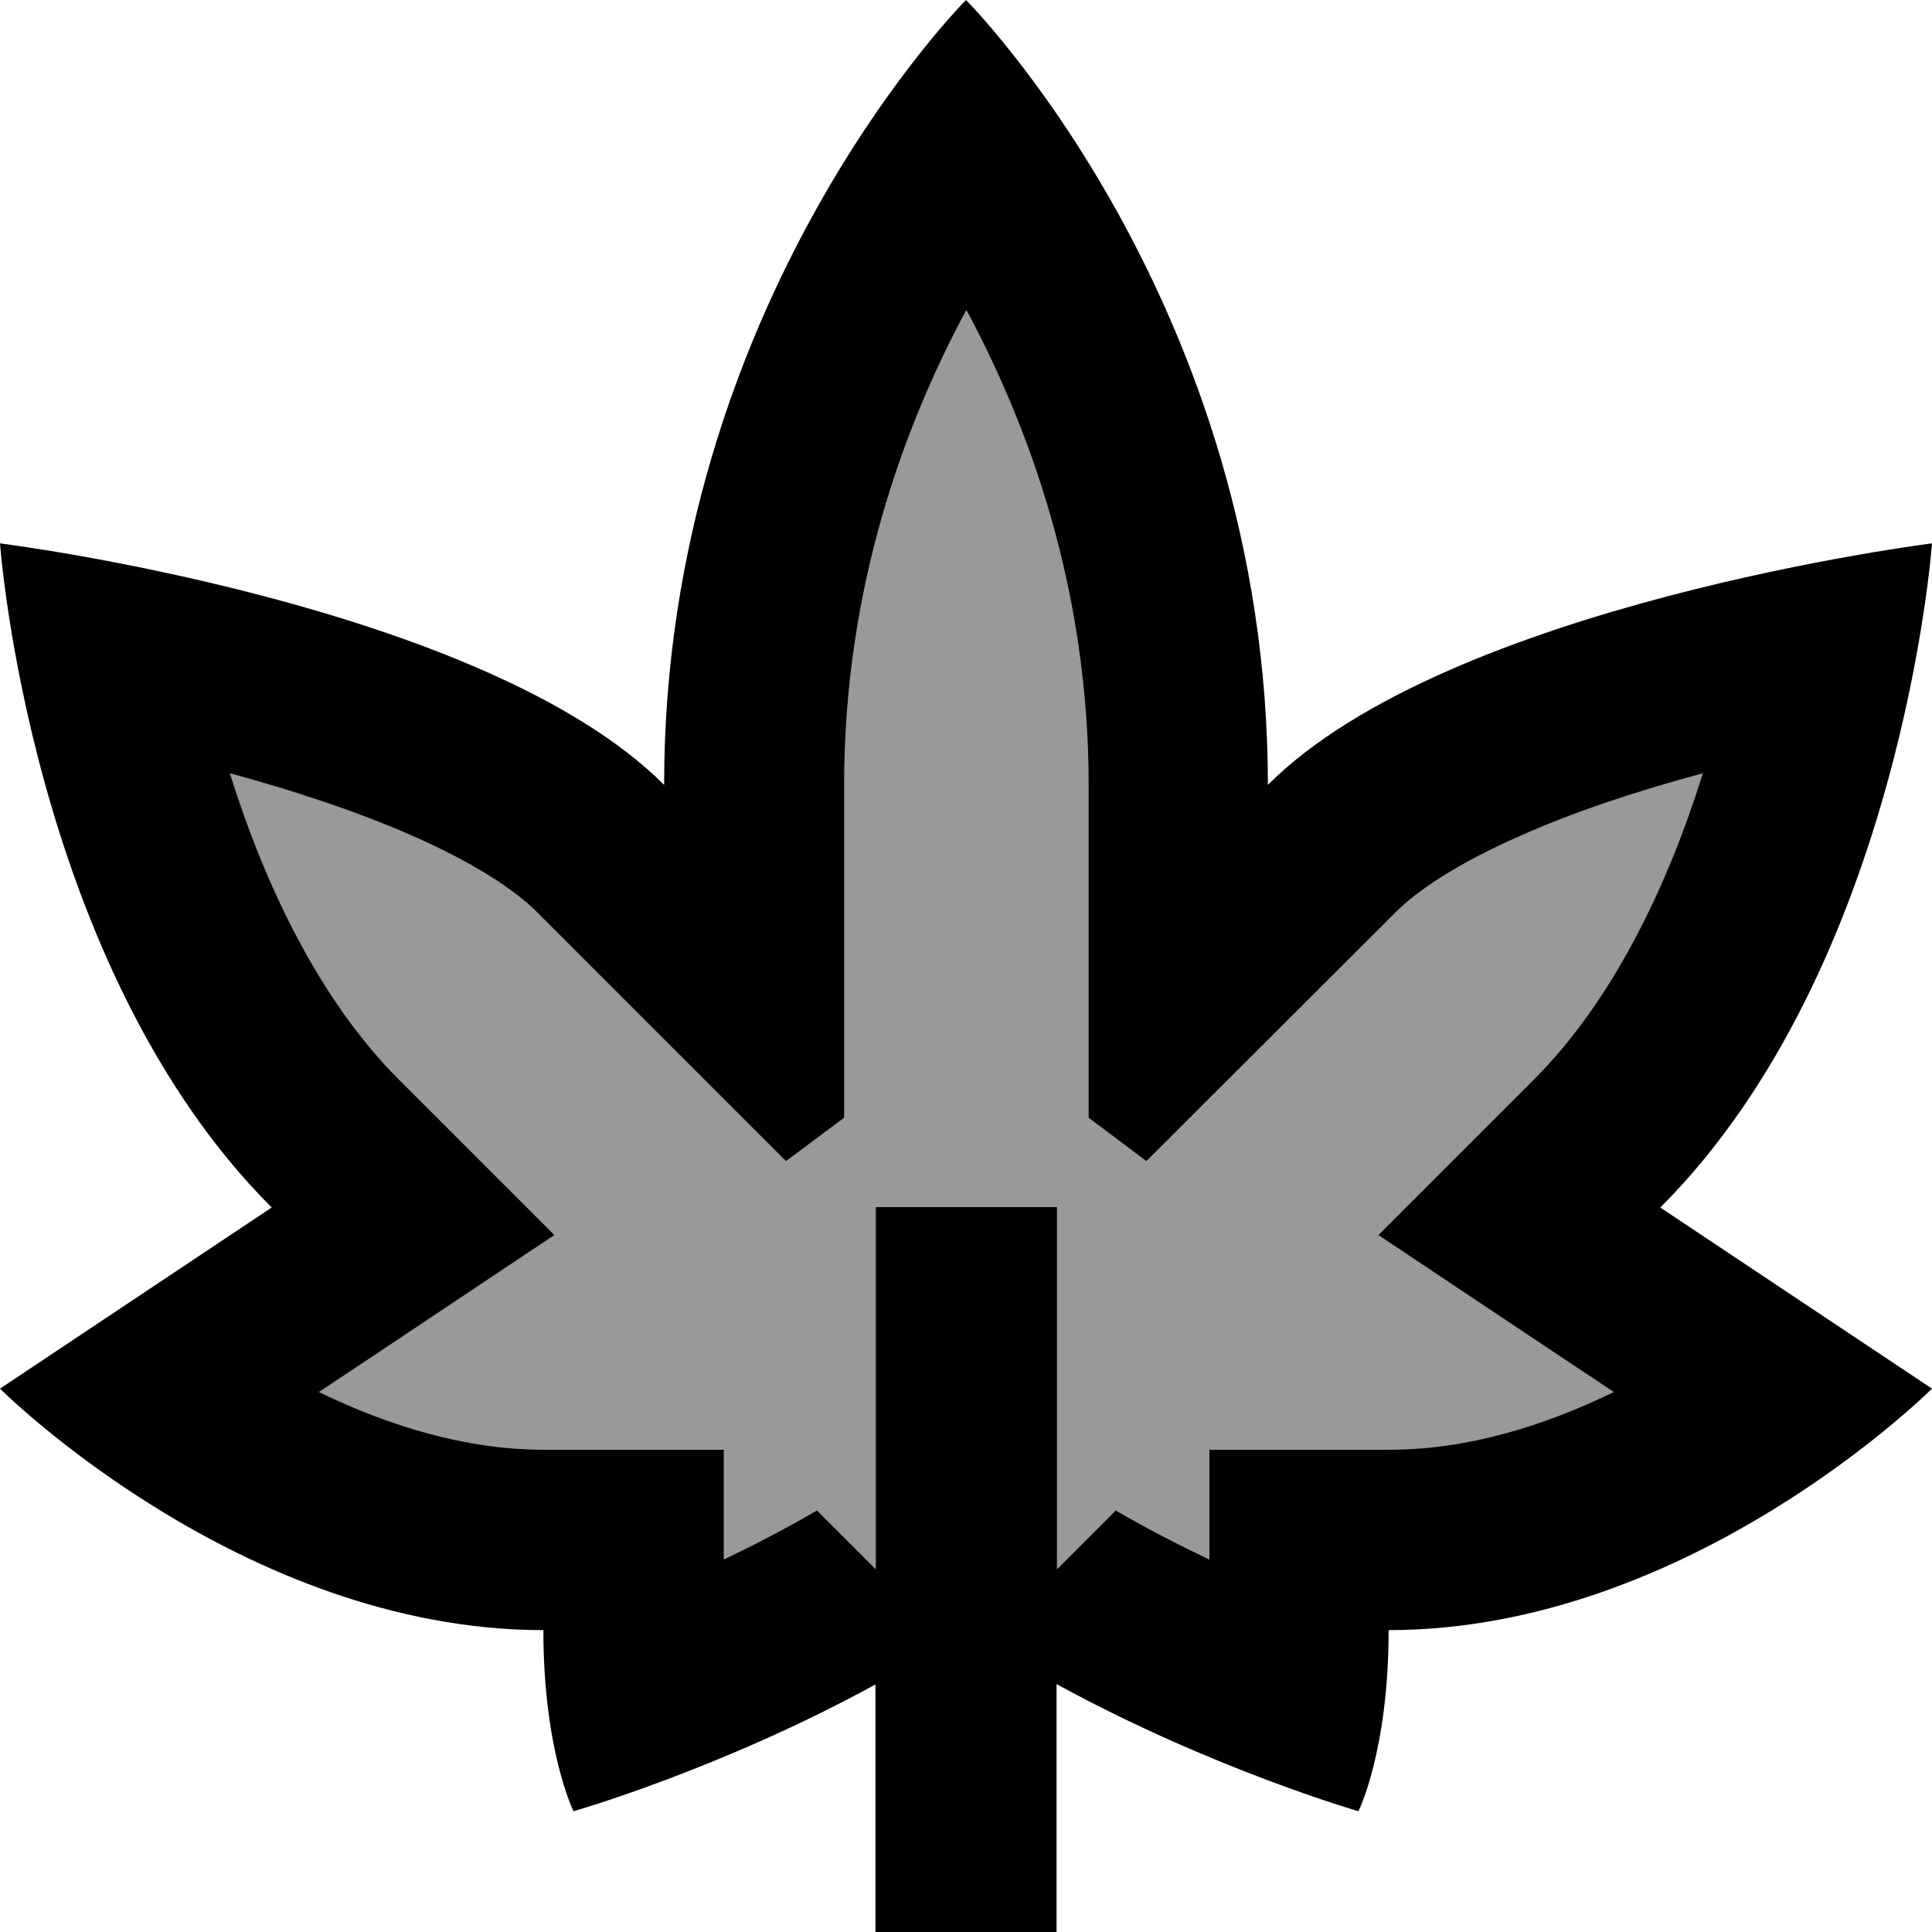 <svg fill="currentColor" xmlns="http://www.w3.org/2000/svg" viewBox="0 0 512 512"><!--! Font Awesome Pro 7.1.0 by @fontawesome - https://fontawesome.com License - https://fontawesome.com/license (Commercial License) Copyright 2025 Fonticons, Inc. --><path opacity=".4" fill="currentColor" d="M181.1 397.7l-14.7 58.3 89.6-44.6 89.6 44.6-14.7-58.3c52.2 18.4 121.1-15.9 149.1-31.4-16.5-9.1-47.2-24.8-80.3-32.4 3.1-3.2 6.2-6.5 9.1-10 41.3-48.1 63.9-113.8 71.2-150.2-43.5 8.7-128.5 38.7-176.1 96 29.5-83.1-19-202.5-47.9-245.7-28.9 43.2-77.5 162.6-47.9 245.7-47.5-57.3-132.6-87.3-176.1-96 7.8 39 33.2 111.6 80.3 160.2-33.1 7.6-63.8 23.2-80.3 32.4 27.9 15.5 96.8 49.8 149.1 31.4z"/><path fill="currentColor" d="M256 0s80 80 80 208c48-48 176-64 176-64s-8 112-72 176l72 48s-64 64-144 64c0 32-8 48-8 48s-39.1-11.3-80-33.7l0 65.7-48 0 0-65.6c-40.9 22.4-80 33.6-80 33.6s-8-16-8-48C64 432 0 368 0 368l72-48C8 256 0 144 0 144s128 16 176 64C176 80 256 0 256 0zm0 82.3c-16.5 30.7-32.3 73.6-32.3 125.7l0 88.2-15.4 11.5-66-66c-6-6-17-13.2-33.2-20.3-14.8-6.5-31.7-12-48.2-16.5 9.3 29.7 23.7 60.1 44.9 81.3l41.1 41.1-48.4 32.3-14 9.3c18.3 8.9 38.8 15.3 59.6 15.3l47.7 0 0 29.1c8.1-3.9 16.5-8.2 24.7-13l15.6 15.6 0-96 48 0 0 96 15.6-15.6c8.2 4.8 16.6 9.1 24.8 13l0-29.1 47.7 0c20.8 0 41.2-6.4 59.5-15.3-3.6-2.4-24.4-16.2-62.4-41.6l41.1-41.1c21.2-21.2 35.6-51.6 44.9-81.3-16.6 4.5-33.4 9.9-48.2 16.5-16.2 7.1-27.2 14.3-33.2 20.3l-66.1 66-15.3-11.5 0-88.2c0-52.1-15.8-94.9-32.3-125.7z"/></svg>